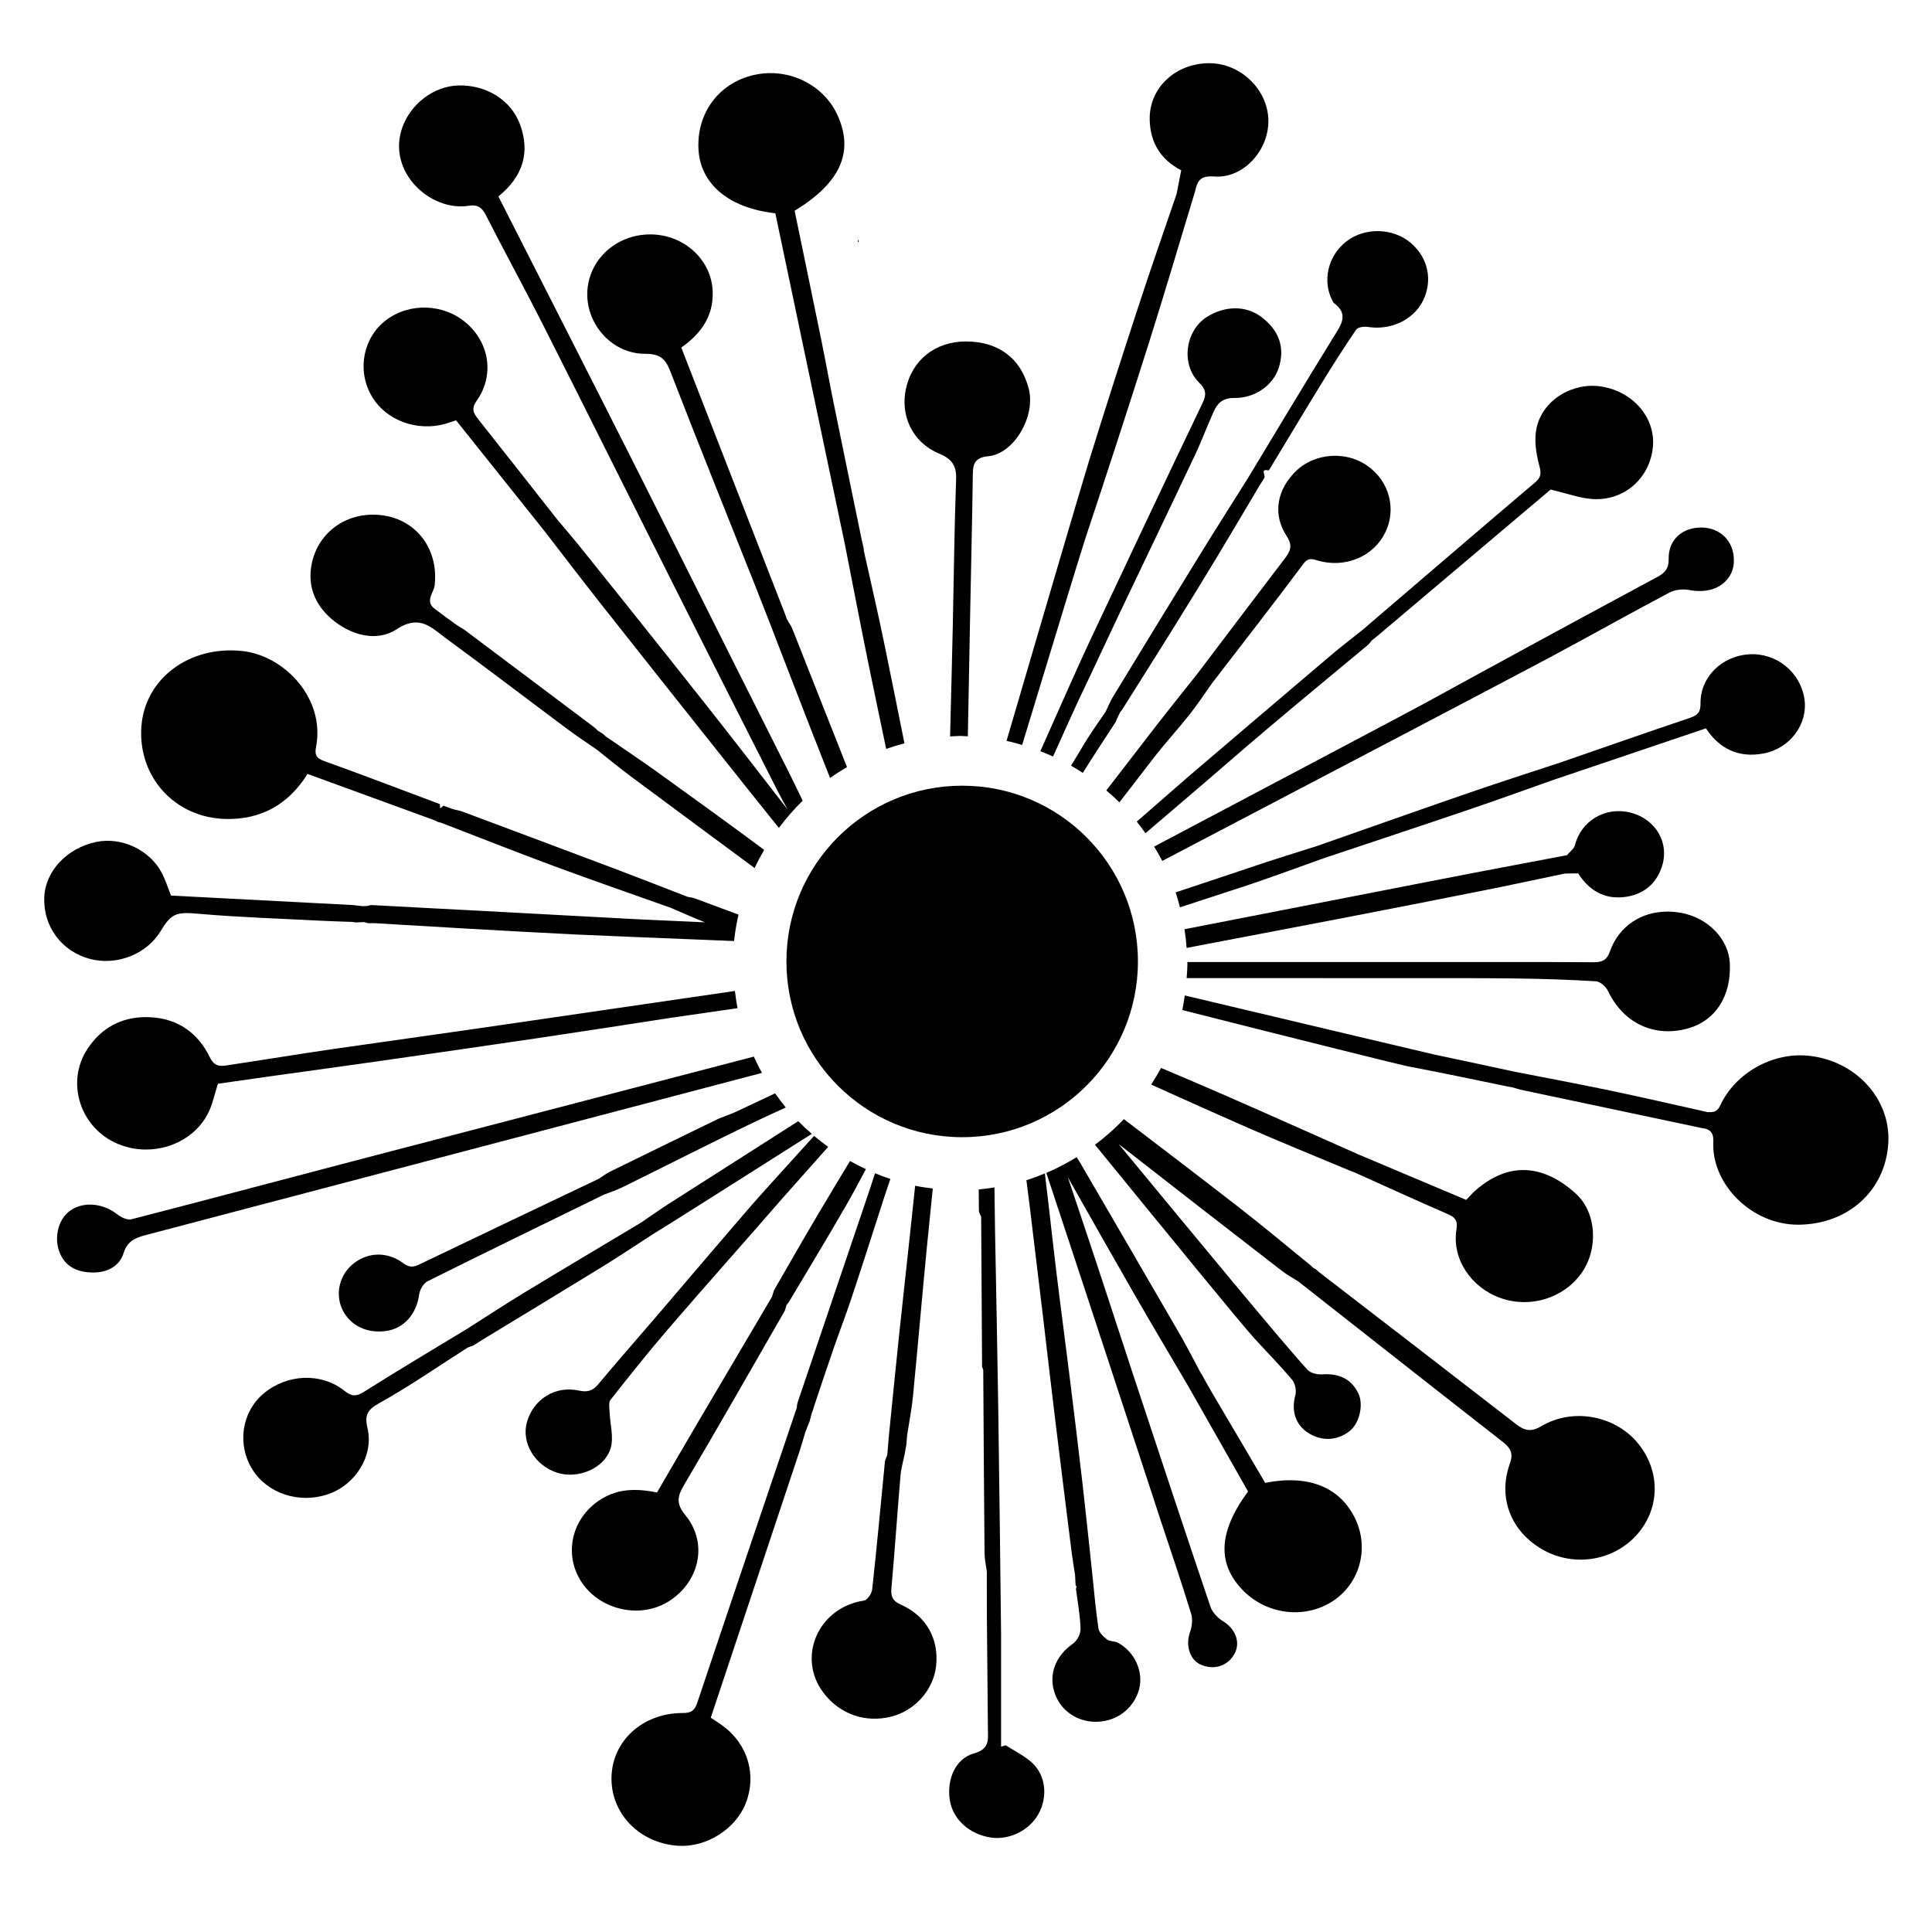 <svg xmlns="http://www.w3.org/2000/svg" xmlns:xlink="http://www.w3.org/1999/xlink" version="1.1" id="Layer_1" x="0px" y="0px" width="100px" height="100px" viewBox="0 0 100 100" enable-background="new 0 0 100 100" xml:space="preserve">
<g id="&#22294;&#23652;_3" display="none">
	<path display="inline" d="M-62.5,84c-0.556-5.979,2.16-11.521,4-17c3.581-10.666,6.762-23.565,12-34c1.278-2.546,3.577-4.508,5-7   c0.84-1.471,1.061-2.468,2-4c1.722-2.808,3.805-6.996,6-11c8.765-15.982,18.765-34.918,28-52c1.296,7.33-1.659,14.655-3,22   c-0.479,2.622-0.253,5.936-1,8c-0.61,1.686-2.999,3.204-4,5c-1.21,2.171-1.996,4.201-3,6c-7.699,13.79-15.151,28.185-23,42   C-47.507,56.094-55.81,69.628-62.5,84z"/>
	<path display="inline" d="M78.5,11c-1.081-8.396,0.566-26.98,0-45c4.596,0.227,8.719,3.378,13,5c4.38,1.659,8.482,3.127,13,5   c5.723,2.373,11.084,4.547,17,7c5.663,2.348,11.216,4.534,17,7c2.355,1.005,6.346,0.884,7,4C122.59-0.909,101.303,5.801,78.5,11z"/>
	<path display="inline" d="M-34.5,107c-11.507-3.493-21.206-8.794-32-13c4.856-11.622,11.994-22.128,18-33   c2.946-5.334,5.704-10.453,9-16c0.699-1.176,0.182-1.146,1-2c2.374-2.478,5.49-10.645,8-15c1.133-1.965,2.817-3.941,4-6   c5.734-9.979,10.596-22.188,18-32c6.029,2.074,11.483,5.271,17,8c5.586,2.762,11.534,4.959,16,9c-0.024,3.451-3.113,5.824-5,9   c-1.205,2.027-1.738,4.891-3,7c-0.24,0.402-1.846,0.656-2,1c-1.006,2.232-2.216,5.246-4,8C-4.616,55.33-18.701,83.049-34.5,107z"/>
	<path display="inline" d="M46.5,21c-0.688,30.886,0.874,62.633,1,95c0.17,4.217-1.536-0.018-3,0c-8.516-8.471-17.361-16.657-26-25   c-4.431-4.279-9.439-7.83-14-12c-4.256-3.893-8.738-8.107-12-13c9.989-20.344,22.968-37.699,33-58   C32.75,12.084,39.634,16.533,46.5,21z"/>
	<path display="inline" d="M25.5-32c-2.579-3.777-11.173-4.515-13.734-8.571c-0.482,0.145-0.99,0.14-1.494-0.155   c-0.135-0.079-0.26-0.183-0.38-0.296C9.777-40.999,9.649-40.988,9.5-41c-4.238-1.941-10.35-7.409-13-5   c1.547,10.555-3.558,23.104-5,34C2.834-6.334,14.166-0.666,25.5,5C26.212-10.699,24.083-22.509,25.5-32z"/>
	<path display="inline" d="M26.5,6c0-10.333,0-20.667,0-31c18.017-1.983,32.634-7.366,51-9c-0.718,12.137-1.253,28.164-1,46   c-10.312,1.688-18.618,5.382-29,7c8.545,0.956,16.741-2.854,25-5c16.076-4.177,33.132-8.564,51-13c8.382-2.08,16.268-5.377,25-6   c-2.829,30.485-5.189,59.077-7,88c-19.784,6.648-39.236,15.312-59,23c-1.805,0.701-4.199,1.293-6,2c-5.201,2.041-10.875,4.646-17,7   c-3.539,1.359-6.921,3.939-11,3c0.646-25.757-0.569-50.206-1-72c-0.155-7.857,1.126-16.479,0-24c-0.25-1.667-0.521-2.623-2-3   C39.801,14.032,31.678,11.489,26.5,6z"/>
</g>
<g id="Captions">
</g>
<g>
	<path fill="#000000" d="M65.248,16.378c-0.774-0.563-1.832-0.559-2.758,0.013c-1.139,0.703-1.387,2.458-0.429,3.407   c0.371,0.367,0.396,0.619,0.175,1.08c-1.982,4.133-3.933,8.28-5.886,12.426c-0.411,0.873-1.442,3.19-2.502,5.579   c0.222,0.086,0.441,0.175,0.657,0.274c0.666-1.48,1.227-2.721,1.456-3.198c0.646-1.342,1.263-2.695,1.904-4.04   c1.329-2.792,2.671-5.579,3.991-8.373c0.352-0.744,0.633-1.517,0.976-2.265c0.191-0.424,0.477-0.689,1.051-0.682   c1.079,0.016,2.016-0.663,2.302-1.553C66.527,17.99,66.206,17.077,65.248,16.378z"/>
	<path fill="#000000" d="M40.119,56.592c-0.709,0.334-1.418,0.666-2.126,1c-0.274,0.106-0.547,0.214-0.821,0.321   c-1.865,0.908-3.73,1.815-5.593,2.729c-0.21,0.104-0.396,0.249-0.595,0.375c-3.09,1.473-6.182,2.942-9.267,4.424   c-0.315,0.152-0.525,0.179-0.839-0.055c-0.825-0.615-1.811-0.584-2.572,0.008c-0.741,0.577-0.982,1.604-0.567,2.424   c0.409,0.809,1.28,1.219,2.27,1.07c0.915-0.138,1.554-0.892,1.687-1.886c0.033-0.248,0.22-0.577,0.436-0.684   c3.031-1.513,6.081-2.994,9.125-4.483c0.313-0.124,0.638-0.226,0.938-0.373c2.171-1.069,4.327-2.166,6.505-3.22   c0.652-0.314,1.312-0.618,1.972-0.92C40.477,57.087,40.296,56.841,40.119,56.592z"/>
	<path fill="#000000" d="M59.738,43.819c0.147,0.243,0.29,0.489,0.42,0.742c8.259-4.326,17.896-9.378,19.987-10.495   c2.096-1.118,4.161-2.282,6.262-3.394c0.279-0.147,0.683-0.196,1-0.137c1.588,0.302,2.375-0.673,2.337-1.541   c0-0.976-0.689-1.676-1.665-1.689c-1.005-0.014-1.729,0.639-1.709,1.617c0.01,0.462-0.146,0.704-0.572,0.933   c-4.055,2.18-8.098,4.379-12.136,6.591C72.863,36.883,66.159,40.421,59.738,43.819z"/>
	<path fill="#000000" d="M69.026,15.67c0.81,0.586,0.393,1.138,0.007,1.761c-1.508,2.437-2.976,4.897-4.46,7.349   c-0.831,1.323-1.671,2.641-2.489,3.971c-1.502,2.436-2.992,4.877-4.479,7.321c-0.148,0.243-0.252,0.508-0.376,0.764   c-0.349,0.516-0.715,1.019-1.038,1.548c-0.162,0.265-0.425,0.702-0.753,1.249c0.206,0.118,0.408,0.242,0.606,0.372   c0.55-0.881,1.128-1.746,1.691-2.619c0.042-0.063,0.06-0.139,0.089-0.208c0.052-0.104,0.104-0.207,0.154-0.311   c0.033-0.043,0.068-0.087,0.101-0.131c0.863-1.372,1.731-2.743,2.589-4.12c0.765-1.229,1.523-2.462,2.271-3.699   c0.731-1.208,1.445-2.424,2.166-3.637c0.027-0.045,0.056-0.09,0.081-0.136c0.077-0.119,0.151-0.238,0.227-0.356   c0.015-0.023,0.027-0.048,0.034-0.075c0.059-0.13-0.235-0.464,0.227-0.362c0.909-1.503,1.81-3.01,2.729-4.506   c0.576-0.939,1.169-1.872,1.792-2.783c0.084-0.122,0.4-0.174,0.586-0.143c1.187,0.195,2.371-0.348,2.87-1.35   c0.521-1.046,0.273-2.231-0.63-2.996c-0.923-0.783-2.377-0.818-3.33-0.08c-0.975,0.755-1.272,2.091-0.695,3.128   C69.007,15.637,69.011,15.659,69.026,15.67z"/>
	<path fill="#000000" d="M70.745,32.414c-0.04,0.037-0.081,0.075-0.121,0.112l-0.003,0.001c0,0,0,0,0-0.001   c-0.579,0.464-1.171,0.915-1.735,1.393c-2.456,2.081-4.904,4.169-7.354,6.259c-0.106,0.091-1.199,1.044-2.694,2.349   c0.157,0.194,0.307,0.396,0.451,0.6c1.006-0.858,1.676-1.432,1.707-1.458c1.541-1.305,3.053-2.639,4.597-3.943   c1.72-1.456,3.464-2.887,5.193-4.33c0.086-0.072,0.15-0.169,0.223-0.255c0.067-0.054,0.135-0.107,0.205-0.161   c0.043-0.036,0.09-0.073,0.134-0.109c3.019-2.551,6.038-5.103,8.911-7.531c0.86,0.194,1.581,0.481,2.308,0.496   c1.615,0.033,2.864-1.179,2.99-2.743c0.118-1.48-1.024-2.814-2.646-3.083c-1.49-0.248-3.054,0.674-3.377,2.132   c-0.137,0.621-0.028,1.332,0.141,1.961c0.105,0.398,0.098,0.599-0.221,0.869C76.54,27.443,73.646,29.931,70.745,32.414z"/>
	<path fill="#000000" d="M40.131,11.039c1.196,5.696,2.396,11.408,3.597,17.12c0.413,2.092,0.812,4.187,1.239,6.277   c0.296,1.443,0.6,2.884,0.901,4.327c0.311-0.11,0.625-0.205,0.947-0.288c-0.339-1.694-0.681-3.388-1.028-5.081   c-0.333-1.632-0.714-3.255-1.074-4.883c0.001-0.042-0.002-0.084-0.009-0.127c-0.034-0.148-0.069-0.296-0.102-0.444   c-0.486-2.367-0.976-4.732-1.457-7.1c-0.218-1.071-0.411-2.147-0.63-3.218c-0.458-2.242-0.925-4.482-1.385-6.712   c2.364-1.444,3.077-3.026,2.233-4.919c-0.723-1.623-2.569-2.517-4.352-2.107c-1.799,0.412-2.956,1.966-2.858,3.838   C36.248,9.525,37.725,10.773,40.131,11.039z"/>
	<path fill="#000000" d="M52.906,38.56c1.492-4.893,3.018-9.925,3.249-10.619c1.123-3.379,2.225-6.762,3.301-10.156   c0.831-2.625,1.607-5.269,2.408-7.904c0.112-0.507,0.253-0.802,0.984-0.745c1.508,0.116,2.83-1.353,2.803-2.915   c-0.028-1.58-1.426-2.938-3.033-2.949c-1.776-0.012-3.162,1.291-3.109,2.949c0.033,1.15,0.555,2.035,1.631,2.593l0.001-0.008   l0.01,0.014c-0.004-0.001-0.007-0.004-0.011-0.005c-0.078,0.407-0.158,0.815-0.238,1.221c-0.644,1.891-1.307,3.772-1.927,5.669   c-0.876,2.673-1.738,5.35-2.572,8.036c-0.406,1.311-2.537,8.576-4.306,14.608C52.371,38.406,52.639,38.482,52.906,38.56z"/>
	<path fill="#000000" d="M48.634,23.491c0.666,0.28,0.878,0.638,0.854,1.327c-0.093,2.533-0.116,5.066-0.172,7.601   c-0.04,1.875-0.092,3.75-0.138,5.626c0,0.024-0.001,0.049-0.001,0.074c0.174-0.008,0.346-0.027,0.522-0.027   c0.134,0,0.264,0.016,0.396,0.02c0.04-2.112,0.079-4.224,0.12-6.336c0.045-2.416,0.107-4.832,0.138-7.249   c0.008-0.55,0.132-0.849,0.802-0.913c1.331-0.126,2.457-2.06,2.095-3.484c-0.401-1.577-1.566-2.456-3.25-2.456h-0.035   c-1.555,0.011-2.777,0.956-3.087,2.511C46.63,21.421,47.126,22.858,48.634,23.491z"/>
	<path fill="#000000" d="M17.178,54.307c-0.989,0.142-1.975,0.302-2.96,0.454c-0.84,0.129-1.681,0.258-2.52,0.389   c-0.079,0.012-0.15,0.018-0.218,0.018c-0.273,0-0.459-0.113-0.622-0.45c-0.599-1.239-1.644-1.998-3.084-2.067   c-0.073-0.004-0.147-0.005-0.217-0.005c-1.291,0-2.324,0.564-3.042,1.664c-1.079,1.65-0.422,3.928,1.404,4.816   C6.443,59.38,7.005,59.5,7.559,59.5c1.396,0,2.738-0.766,3.292-2.051c0.165-0.384,0.255-0.798,0.429-1.354   c0.814-0.116,1.736-0.248,2.658-0.379c0.245-0.164,0.396-0.354,0.396-0.587c0,0.232-0.151,0.423-0.396,0.587   c1.809-0.252,3.618-0.498,5.425-0.756c2.82-0.404,5.64-0.807,8.458-1.224c2.283-0.339,4.564-0.693,6.846-1.046   c0.196-0.029,1.539-0.225,3.51-0.508c-0.06-0.293-0.101-0.59-0.138-0.89c-5.601,0.816-10.407,1.517-11.677,1.703   C23.303,53.446,20.238,53.866,17.178,54.307z"/>
	<path fill="#000000" d="M77.646,67.178c1.533,0.556,3.274,0.029,4.206-1.273c0.877-1.225,0.817-3.134-0.308-4.143   c-1.5-1.349-3.316-1.787-5.201-0.121c-0.154,0.139-0.288,0.296-0.452,0.466c-1.878-0.793-3.736-1.575-5.594-2.36   c-2.3-1.019-4.595-2.049-6.9-3.057c-1.097-0.48-2.199-0.947-3.302-1.414c-0.158,0.296-0.33,0.581-0.511,0.863   c1.659,0.748,3.32,1.496,4.986,2.226c1.728,0.755,3.472,1.463,5.209,2.19c0.115,0.043,0.228,0.087,0.345,0.134   c1.598,0.719,3.192,1.451,4.801,2.147c0.412,0.178,0.534,0.352,0.46,0.807C75.146,65.147,76.122,66.625,77.646,67.178z"/>
	<path fill="#000000" d="M88.018,36.417c0.007,0.438-0.145,0.605-0.55,0.741c-2.227,0.75-4.441,1.527-6.66,2.294   c-1.573,0.521-3.155,1.025-4.72,1.566c-2.641,0.91-5.271,1.843-7.906,2.766c0.068,0.126,0.138,0.253,0.206,0.38   c-0.068-0.127-0.138-0.253-0.206-0.379c-1.096,0.351-2.2,0.684-3.289,1.055c-0.456,0.157-2.024,0.678-4.042,1.35   c0.087,0.253,0.157,0.513,0.224,0.773c1.827-0.595,3.215-1.048,3.572-1.168c1.3-0.438,2.586-0.916,3.879-1.377   c0,0.001,0,0.001,0,0.001c2.511-0.841,5.023-1.671,7.53-2.522c1.446-0.491,2.882-1.012,4.319-1.52   c2.63-0.887,5.259-1.777,7.925-2.678c0.657,1.007,1.646,1.56,2.993,1.299c1.368-0.263,2.297-1.531,2.104-2.819   c-0.207-1.394-1.452-2.398-2.864-2.312C89.114,33.954,88,35.051,88.018,36.417z"/>
	<path fill="#000000" d="M74.434,50.629h0.937c1.021,0,2.042,0.002,3.062,0.016c1.392,0.018,2.789,0.061,4.179,0.147   c0.225,0.016,0.518,0.288,0.621,0.508c0.626,1.321,1.777,2.078,3.106,2.078c0.313,0,0.638-0.043,0.965-0.129   c1.47-0.386,2.311-1.665,2.231-3.389c-0.059-1.24-1.107-2.337-2.487-2.604c-0.251-0.048-0.498-0.072-0.739-0.072   c-1.364,0-2.52,0.761-2.978,2.056c-0.149,0.423-0.354,0.565-0.813,0.565h-0.019c-1.456-0.009-2.913-0.011-4.372-0.011   c-1.237,0-10.95,0.002-16.671,0.002c0,0.019,0.004,0.038,0.004,0.055c0,0.262-0.022,0.519-0.039,0.776   C66.379,50.629,74.102,50.629,74.434,50.629z"/>
	<path fill="#000000" d="M62.013,34.824c-0.731,0.928-1.476,1.848-2.202,2.784c-0.396,0.511-1.373,1.777-2.548,3.304   c0.232,0.198,0.461,0.401,0.678,0.616c0.841-1.094,1.51-1.963,1.819-2.359c0.581-0.746,1.227-1.446,1.813-2.187   c0.41-0.518,0.774-1.072,1.156-1.61c1.583-2.057,3.179-4.104,4.73-6.182c0.143-0.192,0.271-0.25,0.405-0.25   c0.124,0,0.254,0.05,0.398,0.089c0.279,0.075,0.561,0.111,0.834,0.111c1.162,0,2.215-0.649,2.666-1.716   c0.549-1.298,0.021-2.769-1.245-3.476c-0.43-0.238-0.921-0.356-1.41-0.356c-0.732,0-1.465,0.261-1.992,0.757   c-1.017,0.96-1.266,2.258-0.519,3.396c0.322,0.49,0.203,0.775-0.093,1.162C64.997,30.874,63.51,32.85,62.013,34.824z"/>
	<path fill="#000000" d="M76.823,46.084c1.372-0.273,2.739-0.571,4.111-0.856c0.04-0.009,0.086-0.013,0.13-0.015   c0.206-0.002,0.412-0.004,0.621-0.007c0.545,0.852,1.315,1.347,2.376,1.226c0.95-0.108,1.627-0.632,1.939-1.517   c0.447-1.254-0.279-2.52-1.613-2.856c-1.291-0.326-2.551,0.427-2.864,1.677c-0.048,0.197-0.273,0.354-0.417,0.529   c-2.175,0.414-4.351,0.816-6.522,1.243c-2.039,0.4-7.939,1.547-13.274,2.588c0.049,0.318,0.087,0.641,0.109,0.968   c3.578-0.682,7.051-1.346,7.81-1.492C71.761,47.084,74.293,46.587,76.823,46.084z"/>
	<path fill="#000000" d="M52.054,90.334c-0.079,0.023-0.158,0.049-0.238,0.074v-5.831c-0.048-3.864-0.087-7.729-0.145-11.594   c-0.046-3.094-0.11-6.186-0.168-9.277c-0.01-0.749-0.021-1.496-0.031-2.246c-0.27,0.043-0.539,0.08-0.814,0.104   c0.004,0.366,0.006,0.731,0.01,1.098c0.002,0.106,0.076,0.212,0.117,0.321c0.016,2.582,0.031,5.167,0.047,7.75   c0.021,0.061,0.041,0.121,0.061,0.18c0.02,3.158,0.036,6.315,0.067,9.475c0.002,0.321,0.077,0.639,0.118,0.959   c0,0.224,0,0.447-0.001,0.673l0.003,1.578l0.054,5.915c0.005,0.55,0.092,1.016-0.74,1.25c-0.956,0.271-1.391,1.356-1.236,2.392   c0.15,1.001,1.002,1.784,2.125,1.956c0.951,0.142,1.992-0.368,2.46-1.206c0.499-0.896,0.398-2.003-0.332-2.674   C53.018,90.873,52.509,90.629,52.054,90.334z"/>
	<path fill="#000000" d="M57.854,85.024c-0.164-0.086-0.41-0.055-0.549-0.162c-0.191-0.147-0.418-0.36-0.449-0.57   c-0.144-0.967-0.226-1.941-0.329-2.913c-0.161-1.488-0.311-2.977-0.482-4.464c-0.219-1.905-0.451-3.81-0.688-5.712   c-0.224-1.81-0.468-3.618-0.687-5.428c-0.204-1.679-0.381-3.361-0.588-5.039c-0.312,0.13-0.631,0.249-0.955,0.352   c0.059,0.458,0.118,0.916,0.174,1.375c0.231,1.9,0.458,3.804,0.687,5.705c0.211,1.791,0.417,3.579,0.635,5.367   c0.276,2.275,0.562,4.548,0.847,6.823c0.051,0.389,0.116,0.774,0.175,1.162c0.01,0.183,0.02,0.365,0.03,0.549l0.049,0.044   c-0.004,0.04-0.022,0.078-0.035,0.117c0.089,0.692,0.221,1.382,0.24,2.08c0.007,0.259-0.182,0.62-0.403,0.774   c-0.869,0.602-1.262,1.558-0.946,2.521c0.305,0.925,1.145,1.515,2.149,1.515c0.023,0,0.045,0,0.066-0.003   c1.033-0.025,1.904-0.706,2.166-1.689C59.199,86.528,58.729,85.484,57.854,85.024z"/>
	<path fill="#000000" d="M42.108,72.873c0.349-1.038,0.691-2.075,1.05-3.11c0.295-0.853,0.625-1.699,0.909-2.554   c0.59-1.779,1.159-3.564,1.736-5.348c0.094-0.279,0.188-0.559,0.283-0.838c-0.27-0.09-0.536-0.188-0.797-0.297   c-0.075,0.237-0.152,0.475-0.227,0.71c-1.26,3.723-2.521,7.445-3.781,11.166c-0.029,0.087-0.028,0.184-0.042,0.273   c-1.719,5.083-3.445,10.165-5.147,15.254c-0.137,0.409-0.308,0.537-0.758,0.537c-2.049-0.004-3.621,1.419-3.682,3.282   c-0.062,1.907,1.446,3.468,3.471,3.59c1.433,0.087,2.938-0.857,3.467-2.176c0.593-1.474,0.123-3.083-1.184-4.038   c-0.192-0.141-0.394-0.267-0.617-0.416c0.955-2.865,1.902-5.707,2.85-8.552c0.587-1.765,1.178-3.528,1.763-5.294   c0.1-0.303,0.184-0.606,0.275-0.913c0.079-0.204,0.157-0.406,0.237-0.608c0.03-0.118,0.06-0.236,0.091-0.353   c0.024-0.071,0.049-0.14,0.074-0.207C42.095,72.946,42.104,72.91,42.108,72.873z"/>
	<path fill="#000000" d="M65.488,76.755c-0.916-1.551-1.841-3.12-2.763-4.688c-0.104-0.182-0.207-0.36-0.309-0.539l0.001,0.001   c-0.066-0.118-0.134-0.238-0.199-0.359c-0.026-0.039-0.053-0.08-0.078-0.123c-0.348-0.649-0.681-1.308-1.049-1.945   c-1.736-3-3.479-5.995-5.223-8.988c-0.043-0.074-0.093-0.146-0.141-0.218c-0.503,0.306-1.023,0.583-1.569,0.813   c0.861,2.599,1.72,5.196,2.574,7.796c1.112,3.375,2.217,6.751,3.324,10.127c0.538,1.63,1.095,3.256,1.598,4.897   c0.091,0.294,0.041,0.669-0.064,0.967c-0.23,0.652-0.015,1.405,0.55,1.661c0.688,0.31,1.406,0.081,1.757-0.554   c0.328-0.599,0.043-1.304-0.592-1.688c-0.275-0.166-0.553-0.46-0.652-0.749c-1.319-3.902-2.612-7.812-3.906-11.723   c-0.772-2.335-1.526-4.676-2.305-7.01c-0.388-1.167-0.782-2.333-1.171-3.499c1.143,2.017,2.283,4.037,3.438,6.047   c0.897,1.562,1.821,3.109,2.733,4.661c1.056,1.858,2.111,3.717,3.157,5.557c-1.552,2.102-1.616,3.775-0.219,5.161   c1.222,1.214,3.138,1.441,4.562,0.542c1.411-0.892,1.937-2.697,1.231-4.237C69.403,76.991,67.74,76.299,65.488,76.755z"/>
	<path fill="#000000" d="M46.637,83.06c-0.446-0.201-0.535-0.426-0.497-0.857c0.174-1.938,0.303-3.879,0.469-5.817   c0.033-0.391,0.147-0.773,0.225-1.161c0.026-0.153,0.053-0.31,0.079-0.465c0.014-0.159,0.027-0.318,0.041-0.479   c0.102-0.671,0.236-1.337,0.301-2.01c0.253-2.592,0.473-5.184,0.726-7.775c0.097-0.993,0.199-1.985,0.299-2.979   c-0.307-0.038-0.614-0.08-0.913-0.142c-0.263,2.559-0.554,5.113-0.824,7.67c-0.186,1.767-0.358,3.534-0.537,5.301   c-0.027,0.321-0.054,0.642-0.081,0.961c-0.039,0.105-0.079,0.209-0.118,0.313c-0.216,2.22-0.421,4.438-0.664,6.655   c-0.022,0.207-0.25,0.546-0.423,0.571c-2.359,0.349-3.501,2.928-2.092,4.78c0.836,1.101,2.166,1.564,3.5,1.227   c1.24-0.315,2.192-1.392,2.325-2.624C48.603,84.838,47.956,83.648,46.637,83.06z"/>
	<path fill="#000000" d="M93.552,54.64c-1.814-0.162-3.724,0.886-4.512,2.574c-0.172,0.37-0.367,0.349-0.649,0.351   c-1.684-0.375-3.36-0.766-5.051-1.118c-1.642-0.346-3.295-0.651-4.944-0.975c-1.386-0.297-2.771-0.601-4.16-0.89   c-0.247-0.052-6.153-1.453-12.912-3.057c-0.038,0.253-0.073,0.506-0.127,0.755c6.168,1.567,11.424,2.868,11.658,2.911   c1.758,0.328,3.501,0.704,5.254,1.061c0.047,0.008,0.093,0.015,0.14,0.021l0.437,0.126c3.14,0.666,6.281,1.329,9.422,1.994   c0.448,0.049,0.594,0.281,0.573,0.714c-0.098,2.194,1.992,4.289,4.39,4.283c2.559-0.008,4.516-1.741,4.667-4.219   C97.878,56.868,96.023,54.861,93.552,54.64z"/>
	<path fill="#000000" d="M79.783,73.817c-0.582,0.346-0.908,0.211-1.361-0.142c-3.372-2.615-6.752-5.213-10.132-7.817   c-0.063-0.057-0.126-0.113-0.19-0.17c-0.042-0.015-0.084-0.035-0.121-0.062c-0.061-0.054-0.122-0.108-0.18-0.164   c0,0-0.003,0.001-0.003,0c-1.246-1.012-2.478-2.046-3.75-3.031c-1.949-1.512-3.911-3.007-5.872-4.504   c-0.461,0.483-0.962,0.925-1.498,1.325c3.66,4.486,7.543,9.249,8.264,10.038c0.647,0.711,1.328,1.396,1.943,2.132   c0.159,0.192,0.228,0.558,0.163,0.799c-0.213,0.786-0.007,1.501,0.647,1.933c0.701,0.46,1.515,0.428,2.167-0.084   c0.501-0.396,0.728-1.359,0.452-1.937c-0.353-0.743-0.974-1.051-1.852-0.997c-0.254,0.018-0.611-0.055-0.767-0.22   c-1.156-1.236-5.64-6.677-9.793-11.701c2.81,2.198,5.629,4.383,8.448,6.563c0.264,0.204,0.565,0.367,0.853,0.551   c3.526,2.767,7.044,5.542,10.58,8.301c0.414,0.324,0.559,0.605,0.369,1.127c-0.646,1.786,0.079,3.566,1.759,4.485   c1.643,0.898,3.711,0.519,4.892-0.893c1.162-1.389,1.122-3.325-0.091-4.727C83.528,73.261,81.396,72.863,79.783,73.817z"/>
	<path fill="#000000" d="M33.391,18.313c0.805-0.002,1.062,0.279,1.315,0.934c1.427,3.69,2.909,7.361,4.37,11.038   c0.264,0.665,0.523,1.332,0.784,1.997c0.093,0.076,0.183,0.148,0.274,0.222c-0.092-0.074-0.181-0.146-0.275-0.222   c0.724,1.868,1.435,3.738,2.167,5.603c0.312,0.795,0.627,1.588,0.939,2.383c0.283-0.201,0.575-0.387,0.875-0.563   c-0.941-2.388-1.885-4.775-2.831-7.163c-0.051-0.129-0.137-0.245-0.207-0.366c-0.028-0.051-0.054-0.1-0.08-0.149   c-0.035-0.094-0.068-0.187-0.103-0.281c-1.78-4.573-3.56-9.146-5.356-13.757c1.023-0.716,1.67-1.629,1.626-2.899   c-0.055-1.631-1.469-2.945-3.208-2.957c-1.798-0.011-3.245,1.326-3.284,3.037C30.361,16.821,31.704,18.318,33.391,18.313z"/>
	<path fill="#000000" d="M31.551,73.064c-0.007-0.205-0.059-0.475,0.05-0.611c0.987-1.25,1.979-2.5,3.02-3.707   c1.94-2.252,3.923-4.47,5.872-6.715c0.155-0.18,1.16-1.305,2.373-2.671c-0.25-0.181-0.495-0.367-0.73-0.566   c-1.54,1.696-2.887,3.186-3.231,3.583c-1.699,1.964-3.375,3.946-5.064,5.917c-0.96,1.121-1.941,2.23-2.884,3.364   c-0.288,0.345-0.564,0.41-1.006,0.315c-1.218-0.261-2.342,0.45-2.677,1.637c-0.299,1.063,0.404,2.242,1.561,2.616   c1.061,0.344,2.444-0.203,2.769-1.257C31.781,74.391,31.573,73.704,31.551,73.064z"/>
	<path fill="#000000" d="M4.66,49.634c1.397,0.365,2.942-0.248,3.664-1.455c0.565-0.945,0.842-0.98,2.008-0.878   c2.068,0.18,4.147,0.243,6.222,0.353c0.561,0.029,1.122,0.044,1.683,0.064c0.064,0.01,0.128,0.019,0.192,0.028   c0.139-0.006,0.278-0.012,0.416-0.02c0.068,0.019,0.136,0.039,0.203,0.057c0.124,0.001,0.247,0.002,0.37,0.002   c1.53,0.092,3.06,0.184,4.589,0.271c1.917,0.108,3.831,0.218,5.747,0.311c1.015,0.048,4.359,0.186,8.243,0.341   c0.047-0.463,0.126-0.92,0.227-1.368c-0.759-0.283-1.518-0.565-2.277-0.846c-0.112-0.041-0.236-0.05-0.353-0.073   c-1.257-0.485-2.511-0.979-3.772-1.456c-2.627-0.991-5.258-1.973-7.889-2.958c-0.133-0.049-0.278-0.071-0.417-0.107c0,0,0,0,0,0   c-0.033-0.016-0.069-0.025-0.106-0.031c-0.11-0.038-0.218-0.079-0.328-0.119c-0.04-0.017-0.082-0.033-0.124-0.046   c-0.06,0.046-0.119,0.092-0.178,0.139c-0.002-0.073-0.006-0.147-0.007-0.22c-1.999-0.749-3.991-1.512-5.999-2.233   c-0.43-0.154-0.487-0.357-0.415-0.735c0.485-2.508-1.645-4.729-3.819-4.959c-2.75-0.292-5.035,1.436-5.22,3.89   c-0.2,2.608,1.721,4.755,4.391,4.804c1.831,0.033,3.24-0.778,4.206-2.332c2.2,0.803,4.384,1.6,6.569,2.397   c0.063,0.03,0.127,0.059,0.189,0.09c0.042,0.018,0.086,0.029,0.132,0.031c0,0,0,0,0,0c1.964,0.755,3.919,1.531,5.893,2.262   c1.994,0.738,4.006,1.434,6.01,2.147h0.001c0.593,0.252,1.18,0.519,1.779,0.753c-1.914-0.085-3.334-0.148-3.769-0.172   c-4.496-0.247-8.993-0.481-13.488-0.72c-0.07-0.002-0.144,0.03-0.214,0.046c-0.085,0.003-0.17,0.007-0.254,0.011   c-0.167-0.018-0.335-0.039-0.503-0.058c-3.14-0.164-6.282-0.328-9.411-0.491c-0.163-0.411-0.281-0.792-0.459-1.143   c-0.622-1.216-2.102-1.912-3.419-1.631c-1.523,0.322-2.644,1.529-2.683,2.888C2.243,47.971,3.203,49.252,4.66,49.634z"/>
	<path fill="#000000" d="M23.121,21.915c0.141-0.043,0.277-0.091,0.485-0.16c1.517,1.902,3.045,3.817,4.575,5.732   c0.967,1.251,1.926,2.509,2.905,3.751c2.037,2.583,4.083,5.159,6.129,7.733c1.03,1.297,2.061,2.592,3.099,3.881   c0.376-0.499,0.785-0.972,1.232-1.408c-0.239-0.492-0.474-0.987-0.719-1.476c-0.89-1.781-1.791-3.559-2.683-5.339   c-1.615-3.223-3.222-6.448-4.842-9.668c-1.335-2.653-2.681-5.301-4.026-7.95c-1.157-2.28-2.318-4.559-3.48-6.844   c1.26-1.019,1.662-2.267,1.116-3.738c-0.469-1.262-1.756-2.04-3.175-2.006c-1.297,0.031-2.49,0.968-2.917,2.185   c-0.804,2.29,1.464,4.366,3.455,4.041c0.418-0.068,0.661,0.073,0.86,0.462c0.97,1.905,2.002,3.783,2.967,5.691   c2.226,4.404,4.422,8.82,6.637,13.229c1.829,3.637,3.663,7.27,5.506,10.901c0.167,0.326,0.344,0.647,0.523,0.968   c-1.062-1.369-1.864-2.401-2.169-2.795c-1.295-1.67-2.607-3.327-3.923-4.983c-1.538-1.937-3.086-3.868-4.634-5.797   c-0.389-0.485-0.798-0.955-1.197-1.432c-1.357-1.724-2.709-3.451-4.073-5.17c-0.252-0.319-0.404-0.546-0.104-0.971   c0.932-1.314,0.674-2.992-0.535-4.035c-1.153-0.997-2.913-1.066-4.127-0.164c-1.192,0.886-1.537,2.561-0.803,3.887   C19.928,21.753,21.588,22.379,23.121,21.915z"/>
	<path fill="#000000" d="M17.322,32.168c0.552,0.426,1.187,0.702,1.812,0.748c0.492,0.037,0.978-0.068,1.41-0.354   c0.417-0.272,0.763-0.362,1.07-0.339c0.567,0.042,0.995,0.47,1.473,0.82c2.122,1.555,4.211,3.151,6.32,4.724   c0.478,0.357,0.979,0.682,1.47,1.023c0.598,0.473,1.186,0.959,1.799,1.415c2.124,1.58,4.253,3.152,6.382,4.726   c0.151-0.322,0.315-0.634,0.494-0.94c-0.036-0.026-0.071-0.054-0.107-0.081c-1.779-1.325-3.582-2.62-5.383-3.919   c-0.801-0.577-1.625-1.125-2.437-1.688c0,0,0,0,0,0c-0.089-0.061-0.176-0.119-0.265-0.179c-0.049-0.045-0.1-0.092-0.149-0.139   h-0.002c-0.091-0.057-0.182-0.113-0.274-0.17h0c-0.048-0.048-0.095-0.096-0.144-0.144c-2.234-1.68-4.469-3.361-6.706-5.038   c-0.153-0.116-0.333-0.2-0.488-0.312c-0.368-0.263-0.729-0.532-1.089-0.802c-0.537-0.401-0.055-0.828-0.01-1.225   c0.205-1.804-0.87-3.324-2.606-3.607c-0.11-0.018-0.217-0.031-0.324-0.038c-1.69-0.125-3.169,0.948-3.455,2.648   C15.92,30.442,16.374,31.436,17.322,32.168z"/>
	<path fill="#000000" d="M31.15,65.582c0.898-0.552,1.772-1.139,2.658-1.709c0.515-0.307,4.149-2.608,8.21-5.185   c-0.242-0.211-0.477-0.428-0.701-0.656c-3.392,2.164-6.201,3.958-6.585,4.202c-0.526,0.33-1.028,0.693-1.542,1.042l0,0   c-2.027,1.214-4.061,2.419-6.08,3.646c-0.986,0.6-1.95,1.234-2.923,1.852c-1.776,1.078-3.563,2.138-5.316,3.247   c-0.418,0.266-0.646,0.282-1.046-0.035c-1.206-0.96-2.98-0.87-4.183,0.145c-1.136,0.956-1.384,2.631-0.58,3.925   c0.778,1.25,2.422,1.791,3.91,1.287c1.42-0.481,2.386-1.99,2.049-3.427c-0.164-0.704,0.009-0.958,0.652-1.315   c1.55-0.862,3.007-1.879,4.505-2.832c0.097-0.06,0.216-0.086,0.327-0.129c0.148-0.095,0.296-0.189,0.446-0.283H24.95   C27.018,68.1,29.09,66.849,31.15,65.582z"/>
	<path fill="#000000" d="M39.018,54.69C29.594,57.147,19.47,59.788,18.662,60c-3.956,1.034-7.906,2.091-11.865,3.111   c-0.206,0.052-0.535-0.105-0.728-0.257c-0.74-0.584-1.762-0.681-2.448-0.184c-0.634,0.457-0.854,1.472-0.5,2.243   c0.321,0.706,0.959,0.942,1.668,0.952c0.732,0.011,1.387-0.302,1.606-1c0.187-0.597,0.564-0.784,1.125-0.932   c3.274-0.86,19.212-5.054,31.922-8.401C39.289,55.26,39.15,54.977,39.018,54.69z"/>
	<path fill="#000000" d="M44.818,60.514c-0.28-0.131-0.555-0.268-0.822-0.42c-0.56,0.928-1.114,1.848-1.658,2.764   c-0.758,1.281-1.498,2.574-2.24,3.865c-0.069,0.117-0.092,0.262-0.136,0.392c-1.265,2.142-2.53,4.281-3.791,6.424   c-0.72,1.226-1.431,2.453-2.165,3.712c-0.389-0.08-0.772-0.132-1.15-0.132c-0.558,0-1.101,0.11-1.621,0.406   c-1.6,0.906-2.114,2.841-1.149,4.341c0.617,0.959,1.729,1.497,2.836,1.497c0.581,0,1.159-0.148,1.665-0.461   c1.621-1.006,2.081-3.024,0.889-4.475c-0.497-0.606-0.416-0.979-0.069-1.567c1.757-2.979,3.468-5.98,5.192-8.977   c0.057-0.101,0.074-0.223,0.109-0.333c0.042-0.054,0.084-0.105,0.126-0.16h-0.001c0.987-1.66,1.991-3.31,2.952-4.981   C44.143,61.788,44.48,61.154,44.818,60.514z"/>
	<path fill="#000000" d="M44.435,12.388c-0.013,0.038-0.031,0.075-0.037,0.114l0.052,0.043C44.444,12.493,44.44,12.44,44.435,12.388   z"/>
</g>
<circle fill-rule="evenodd" clip-rule="evenodd" fill="#000000" cx="49.802" cy="49.764" r="9.097"/>
</svg>